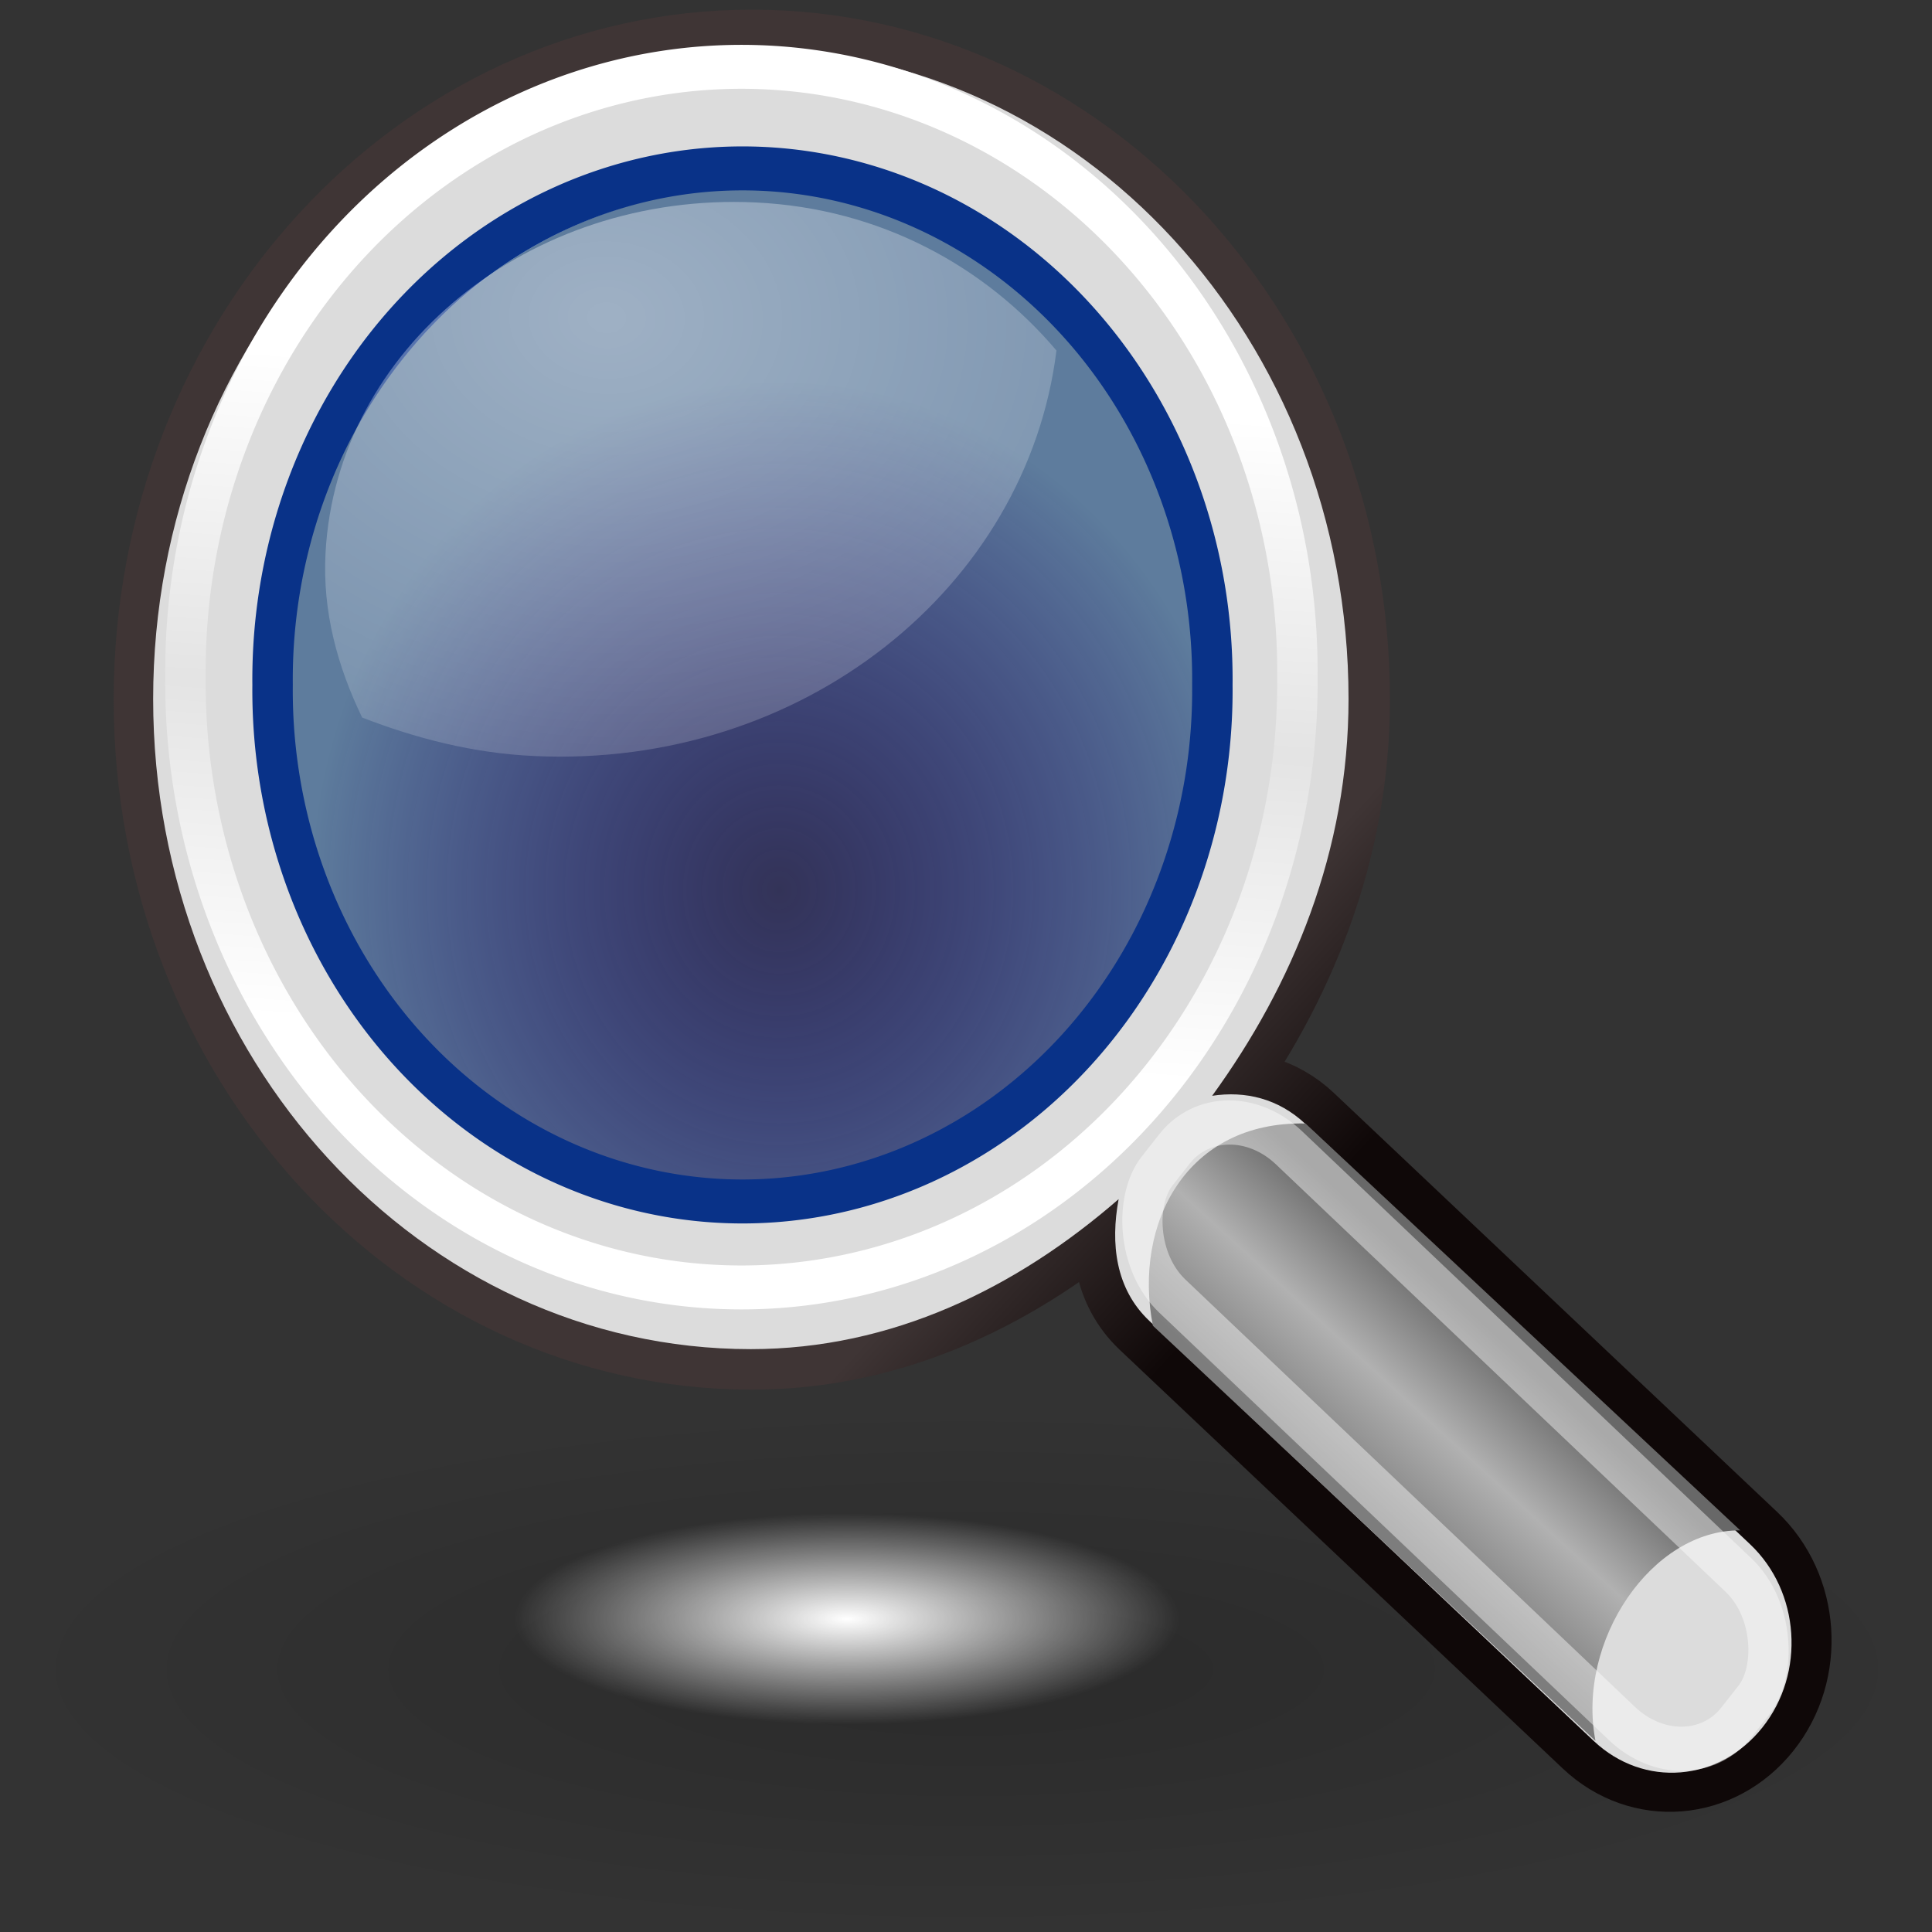 <?xml version="1.0" encoding="UTF-8" standalone="no"?>
<!-- Created with Inkscape (http://www.inkscape.org/) -->
<svg
   xmlns:dc="http://purl.org/dc/elements/1.1/"
   xmlns:cc="http://creativecommons.org/ns#"
   xmlns:rdf="http://www.w3.org/1999/02/22-rdf-syntax-ns#"
   xmlns:svg="http://www.w3.org/2000/svg"
   xmlns="http://www.w3.org/2000/svg"
   xmlns:xlink="http://www.w3.org/1999/xlink"
   xmlns:sodipodi="http://sodipodi.sourceforge.net/DTD/sodipodi-0.dtd"
   xmlns:inkscape="http://www.inkscape.org/namespaces/inkscape"
   sodipodi:docname="system-search.svg"
   sodipodi:docbase="/source/git/pcp-gui/images"
   inkscape:version="0.46"
   sodipodi:version="0.32"
   id="svg11300"
   height="22"
   width="22"
   version="1.0"
   inkscape:output_extension="org.inkscape.output.svg.inkscape"
   inkscape:export-filename="/source/git/pcp-gui/images/system-search.png"
   inkscape:export-xdpi="90"
   inkscape:export-ydpi="90">
  <rect width="100%" height="100%" fill="#333333" stroke="none"/>
  <defs
     id="defs3">
    <inkscape:perspective
       sodipodi:type="inkscape:persp3d"
       inkscape:vp_x="0 : 11 : 1"
       inkscape:vp_y="0 : 1000 : 0"
       inkscape:vp_z="22 : 11 : 1"
       inkscape:persp3d-origin="11 : 7.3333333 : 1"
       id="perspective47" />
    <linearGradient
       id="linearGradient2846">
      <stop
         id="stop2848"
         offset="0"
         style="stop-color:#3f3535;stop-opacity:1;" />
      <stop
         id="stop2850"
         offset="1"
         style="stop-color:#0f0808;stop-opacity:1;" />
    </linearGradient>
    <linearGradient
       id="linearGradient2366">
      <stop
         id="stop2368"
         offset="0"
         style="stop-color:#ffffff;stop-opacity:1;" />
      <stop
         style="stop-color:#ffffff;stop-opacity:0.219;"
         offset="0.5"
         id="stop2374" />
      <stop
         id="stop2370"
         offset="1"
         style="stop-color:#ffffff;stop-opacity:1;" />
    </linearGradient>
    <linearGradient
       inkscape:collect="always"
       id="linearGradient4487">
      <stop
         style="stop-color:#ffffff;stop-opacity:1;"
         offset="0"
         id="stop4489" />
      <stop
         style="stop-color:#ffffff;stop-opacity:0;"
         offset="1"
         id="stop4491" />
    </linearGradient>
    <linearGradient
       inkscape:collect="always"
       id="linearGradient4477">
      <stop
         style="stop-color:#000000;stop-opacity:1;"
         offset="0"
         id="stop4479" />
      <stop
         style="stop-color:#000000;stop-opacity:0;"
         offset="1"
         id="stop4481" />
    </linearGradient>
    <linearGradient
       id="linearGradient4467">
      <stop
         style="stop-color:#ffffff;stop-opacity:1;"
         offset="0"
         id="stop4469" />
      <stop
         style="stop-color:#ffffff;stop-opacity:0.248;"
         offset="1"
         id="stop4471" />
    </linearGradient>
    <linearGradient
       id="linearGradient4454">
      <stop
         style="stop-color:#3536e5;stop-opacity:0.208;"
         offset="0"
         id="stop4456" />
      <stop
         style="stop-color:#729fcf;stop-opacity:0.676;"
         offset="1"
         id="stop4458" />
    </linearGradient>
    <linearGradient
       id="linearGradient4440">
      <stop
         style="stop-color:#7d7d7d;stop-opacity:1;"
         offset="0"
         id="stop4442" />
      <stop
         id="stop4448"
         offset="0.5"
         style="stop-color:#b1b1b1;stop-opacity:1;" />
      <stop
         style="stop-color:#686868;stop-opacity:1;"
         offset="1"
         id="stop4444" />
    </linearGradient>
    <radialGradient
       inkscape:collect="always"
       xlink:href="#linearGradient4454"
       id="radialGradient4460"
       cx="18.241"
       cy="21.818"
       fx="18.241"
       fy="21.818"
       r="8.309"
       gradientUnits="userSpaceOnUse" />
    <radialGradient
       inkscape:collect="always"
       xlink:href="#linearGradient4487"
       id="radialGradient4493"
       cx="24.13"
       cy="37.968"
       fx="24.13"
       fy="37.968"
       r="16.529"
       gradientTransform="matrix(1,0,0,0.238,0,28.933)"
       gradientUnits="userSpaceOnUse" />
    <linearGradient
       gradientUnits="userSpaceOnUse"
       y2="25.743"
       x2="17.501"
       y1="13.602"
       x1="18.293"
       id="linearGradient2372"
       xlink:href="#linearGradient2366"
       inkscape:collect="always" />
    <radialGradient
       r="16.529"
       fy="37.968"
       fx="24.13"
       cy="37.968"
       cx="24.13"
       gradientTransform="matrix(1,0,0,0.238,0,28.933)"
       gradientUnits="userSpaceOnUse"
       id="radialGradient2842"
       xlink:href="#linearGradient4477"
       inkscape:collect="always" />
    <radialGradient
       inkscape:collect="always"
       xlink:href="#linearGradient4467"
       id="radialGradient2421"
       gradientUnits="userSpaceOnUse"
       gradientTransform="matrix(1.283,6.0255658e-2,-5.4622267e-2,1.016,-12.151,-10.81)"
       cx="15.414"
       cy="13.078"
       fx="15.414"
       fy="13.078"
       r="6.656" />
    <linearGradient
       inkscape:collect="always"
       xlink:href="#linearGradient4440"
       id="linearGradient2428"
       gradientUnits="userSpaceOnUse"
       gradientTransform="matrix(0.614,0,0,0.653,-3.218,-5.023)"
       x1="30.656"
       y1="34"
       x2="33.219"
       y2="31.062" />
    <linearGradient
       inkscape:collect="always"
       xlink:href="#linearGradient2846"
       id="linearGradient2432"
       gradientUnits="userSpaceOnUse"
       x1="27.366"
       y1="26.58"
       x2="31.336"
       y2="30.558"
       gradientTransform="matrix(0.46,0,0,0.506,-9.370359e-3,-1.248)" />
    <radialGradient
       inkscape:collect="always"
       xlink:href="#linearGradient4477"
       id="radialGradient3224"
       gradientUnits="userSpaceOnUse"
       gradientTransform="matrix(1,0,0,0.238,0,28.933)"
       cx="24.13"
       cy="37.968"
       fx="24.13"
       fy="37.968"
       r="16.529" />
    <linearGradient
       inkscape:collect="always"
       xlink:href="#linearGradient2846"
       id="linearGradient3226"
       gradientUnits="userSpaceOnUse"
       gradientTransform="matrix(0.46,0,0,0.506,-9.370359e-3,-1.248)"
       x1="27.366"
       y1="26.58"
       x2="31.336"
       y2="30.558" />
    <linearGradient
       inkscape:collect="always"
       xlink:href="#linearGradient4440"
       id="linearGradient3228"
       gradientUnits="userSpaceOnUse"
       gradientTransform="matrix(0.614,0,0,0.653,-3.218,-5.023)"
       x1="30.656"
       y1="34"
       x2="33.219"
       y2="31.062" />
    <linearGradient
       inkscape:collect="always"
       xlink:href="#linearGradient2366"
       id="linearGradient3230"
       gradientUnits="userSpaceOnUse"
       x1="18.293"
       y1="13.602"
       x2="17.501"
       y2="25.743" />
    <radialGradient
       inkscape:collect="always"
       xlink:href="#linearGradient4487"
       id="radialGradient3232"
       gradientUnits="userSpaceOnUse"
       gradientTransform="matrix(1,0,0,0.238,0,28.933)"
       cx="24.13"
       cy="37.968"
       fx="24.13"
       fy="37.968"
       r="16.529" />
    <radialGradient
       inkscape:collect="always"
       xlink:href="#linearGradient4454"
       id="radialGradient3234"
       gradientUnits="userSpaceOnUse"
       cx="18.241"
       cy="21.818"
       fx="18.241"
       fy="21.818"
       r="8.309" />
    <radialGradient
       inkscape:collect="always"
       xlink:href="#linearGradient4467"
       id="radialGradient3236"
       gradientUnits="userSpaceOnUse"
       gradientTransform="matrix(1.283,6.0255658e-2,-5.4622267e-2,1.016,-12.151,-10.81)"
       cx="15.414"
       cy="13.078"
       fx="15.414"
       fy="13.078"
       r="6.656" />
  </defs>
  <sodipodi:namedview
     stroke="#3465a4"
     inkscape:window-y="60"
     inkscape:window-x="447"
     inkscape:window-height="754"
     inkscape:window-width="694"
     inkscape:showpageshadow="false"
     inkscape:document-units="px"
     inkscape:grid-bbox="true"
     showgrid="false"
     inkscape:current-layer="layer1"
     inkscape:cy="12.227144"
     inkscape:cx="12.493446"
     inkscape:zoom="7.9999996"
     inkscape:pageshadow="2"
     inkscape:pageopacity="0.0"
     borderopacity="0.255"
     bordercolor="#666666"
     pagecolor="#ffffff"
     id="base"
     fill="#729fcf"
     width="22px"
     height="22px" />
  <g
     inkscape:groupmode="layer"
     inkscape:label="Layer 1"
     id="layer1">
    <g
       id="g3213"
       transform="matrix(1,0,0,0.989,0,0.248)">
      <path
         sodipodi:type="arc"
         style="opacity:0.171;fill:url(#radialGradient3224);fill-opacity:1;fill-rule:evenodd;stroke:none;stroke-width:1;stroke-linecap:round;stroke-linejoin:miter;marker:none;marker-start:none;marker-mid:none;marker-end:none;stroke-miterlimit:10;stroke-dasharray:none;stroke-dashoffset:0;stroke-opacity:1;visibility:visible;display:inline;overflow:visible"
         id="path4475"
         sodipodi:cx="24.130018"
         sodipodi:cy="37.967922"
         sodipodi:rx="16.528622"
         sodipodi:ry="3.9332814"
         d="M 40.659,37.968 A 16.529,3.933 0 1 1 7.601,37.968 A 16.529,3.933 0 1 1 40.659,37.968 z"
         transform="matrix(0.666,0,0,0.769,-5.059,-10.231)" />
      <path
         sodipodi:nodetypes="csscccscccscczzzz"
         id="path2844"
         d="M 8.561,0.343 C 4.816,0.343 1.777,3.686 1.777,7.805 C 1.777,11.924 4.816,15.267 8.561,15.267 C 10.162,15.267 11.575,14.566 12.736,13.545 C 12.642,14.055 12.7,14.575 13.084,14.942 L 18.129,19.763 C 18.696,20.305 19.549,20.234 20.042,19.61 C 20.535,18.986 20.471,18.048 19.903,17.506 L 14.858,12.684 C 14.549,12.389 14.172,12.301 13.797,12.359 C 14.711,11.087 15.345,9.551 15.345,7.805 C 15.345,3.686 12.306,0.343 8.561,0.343 z M 8.526,0.964 C 12.041,0.964 14.642,3.387 14.642,7.69 C 14.642,12.081 11.966,14.417 8.526,14.417 C 5.166,14.417 2.411,11.645 2.411,7.69 C 2.411,3.65 5.091,0.964 8.526,0.964 z"
         style="fill:#dcdcdc;fill-opacity:1;fill-rule:evenodd;stroke:url(#linearGradient3226);stroke-width:0.965;stroke-linecap:round;stroke-linejoin:miter;marker:none;marker-start:none;marker-mid:none;marker-end:none;stroke-miterlimit:10;stroke-dasharray:none;stroke-dashoffset:0;stroke-opacity:1;visibility:visible;display:inline;overflow:visible" />
      <path
         style="fill:#dcdcdc;fill-opacity:1;fill-rule:evenodd;stroke:none;stroke-width:1;stroke-linecap:round;stroke-linejoin:miter;marker:none;marker-start:none;marker-mid:none;marker-end:none;stroke-miterlimit:10;stroke-dasharray:none;stroke-dashoffset:0;stroke-opacity:1;visibility:visible;display:inline;overflow:visible"
         d="M 8.55,0.311 C 4.793,0.311 1.744,3.665 1.744,7.797 C 1.744,11.93 4.793,15.283 8.55,15.283 C 10.156,15.283 11.574,14.58 12.738,13.556 C 12.644,14.067 12.702,14.589 13.087,14.957 L 18.148,19.794 C 18.718,20.338 19.573,20.267 20.068,19.64 C 20.562,19.014 20.498,18.073 19.928,17.529 L 14.867,12.692 C 14.557,12.396 14.178,12.308 13.803,12.366 C 14.72,11.09 15.356,9.548 15.356,7.797 C 15.356,3.665 12.307,0.311 8.55,0.311 z M 8.515,1.924 C 11.405,1.924 13.75,4.503 13.75,7.682 C 13.75,10.861 11.405,13.441 8.515,13.441 C 5.625,13.441 3.28,10.861 3.28,7.682 C 3.28,4.503 5.625,1.924 8.515,1.924 z"
         id="path4430" />
      <path
         style="fill:url(#linearGradient3228);fill-opacity:1;fill-rule:evenodd;stroke:none;stroke-width:1;stroke-linecap:round;stroke-linejoin:miter;marker:none;marker-start:none;marker-mid:none;marker-end:none;stroke-miterlimit:10;stroke-dasharray:none;stroke-dashoffset:0;stroke-opacity:1;visibility:visible;display:inline;overflow:visible"
         d="M 18.168,19.794 C 17.948,18.643 18.811,17.359 19.817,17.37 C 19.817,17.37 14.866,12.685 14.866,12.685 C 13.511,12.656 12.902,13.835 13.128,15.013 L 18.168,19.794 z"
         id="path4438"
         sodipodi:nodetypes="ccccc" />
      <path
         sodipodi:type="arc"
         style="fill:none;fill-opacity:1;fill-rule:evenodd;stroke:url(#linearGradient3230);stroke-width:0.803;stroke-linecap:round;stroke-linejoin:miter;marker:none;marker-start:none;marker-mid:none;marker-end:none;stroke-miterlimit:10;stroke-dasharray:none;stroke-dashoffset:0;stroke-opacity:1;visibility:visible;display:inline;overflow:visible"
         id="path4450"
         sodipodi:cx="17.500893"
         sodipodi:cy="18.920233"
         sodipodi:rx="11.048544"
         sodipodi:ry="11.048544"
         d="M 28.549,18.92 A 11.049,11.049 0 1 1 6.452,18.92 A 11.049,11.049 0 1 1 28.549,18.92 z"
         transform="matrix(0.573,0,0,0.63,-1.585,-4.374)" />
      <path
         transform="matrix(0.229,0,0,0.309,4.119,6.657)"
         d="M 40.659,37.968 A 16.529,3.933 0 1 1 7.601,37.968 A 16.529,3.933 0 1 1 40.659,37.968 z"
         sodipodi:ry="3.9332814"
         sodipodi:rx="16.528622"
         sodipodi:cy="37.967922"
         sodipodi:cx="24.130018"
         id="path4485"
         style="fill:url(#radialGradient3232);fill-opacity:1;fill-rule:evenodd;stroke:none;stroke-width:1;stroke-linecap:round;stroke-linejoin:miter;marker:none;marker-start:none;marker-mid:none;marker-end:none;stroke-miterlimit:10;stroke-dasharray:none;stroke-dashoffset:0;stroke-opacity:1;visibility:visible;display:inline;overflow:visible"
         sodipodi:type="arc" />
      <rect
         style="opacity:0.433;fill:none;fill-opacity:1;fill-rule:evenodd;stroke:#ffffff;stroke-width:0.484;stroke-linecap:round;stroke-linejoin:miter;marker:none;marker-start:none;marker-mid:none;marker-end:none;stroke-miterlimit:10;stroke-dasharray:none;stroke-dashoffset:0;stroke-opacity:1;visibility:visible;display:inline;overflow:visible"
         id="rect4495"
         width="9.154"
         height="2.164"
         x="18.625"
         y="-0.829"
         rx="1.027"
         ry="0.92"
         transform="matrix(0.721,0.693,-0.613,0.79,0,0)" />
      <path
         sodipodi:type="arc"
         style="fill:url(#radialGradient3234);fill-opacity:1;fill-rule:evenodd;stroke:#093288;stroke-width:0.715;stroke-linecap:round;stroke-linejoin:miter;marker:none;marker-start:none;marker-mid:none;marker-end:none;stroke-miterlimit:10;stroke-dashoffset:0;stroke-opacity:1;visibility:visible"
         id="path4452"
         sodipodi:cx="17.589281"
         sodipodi:cy="18.478292"
         sodipodi:rx="8.3085051"
         sodipodi:ry="8.3085051"
         d="M 25.898,18.478 A 8.309,8.309 0 1 1 9.281,18.478 A 8.309,8.309 0 1 1 25.898,18.478 z"
         transform="matrix(0.644,0,0,0.708,-2.873,-5.447)" />
      <path
         style="opacity:0.402;fill:url(#radialGradient3236);fill-opacity:1;fill-rule:evenodd;stroke:none;stroke-width:1;stroke-linecap:round;stroke-linejoin:miter;marker:none;marker-start:none;marker-mid:none;marker-end:none;stroke-miterlimit:10;stroke-dasharray:none;stroke-dashoffset:0;stroke-opacity:1;visibility:visible;display:inline;overflow:visible"
         d="M 8.6,2.08 C 6.022,1.959 3.833,3.764 3.707,6.114 C 3.67,6.793 3.845,7.427 4.124,8.011 C 4.733,8.249 5.384,8.422 6.083,8.454 C 9.137,8.598 11.694,6.518 12.03,3.785 C 11.223,2.822 10.029,2.147 8.6,2.08 z"
         id="path4462" />
    </g>
  </g>
</svg>
